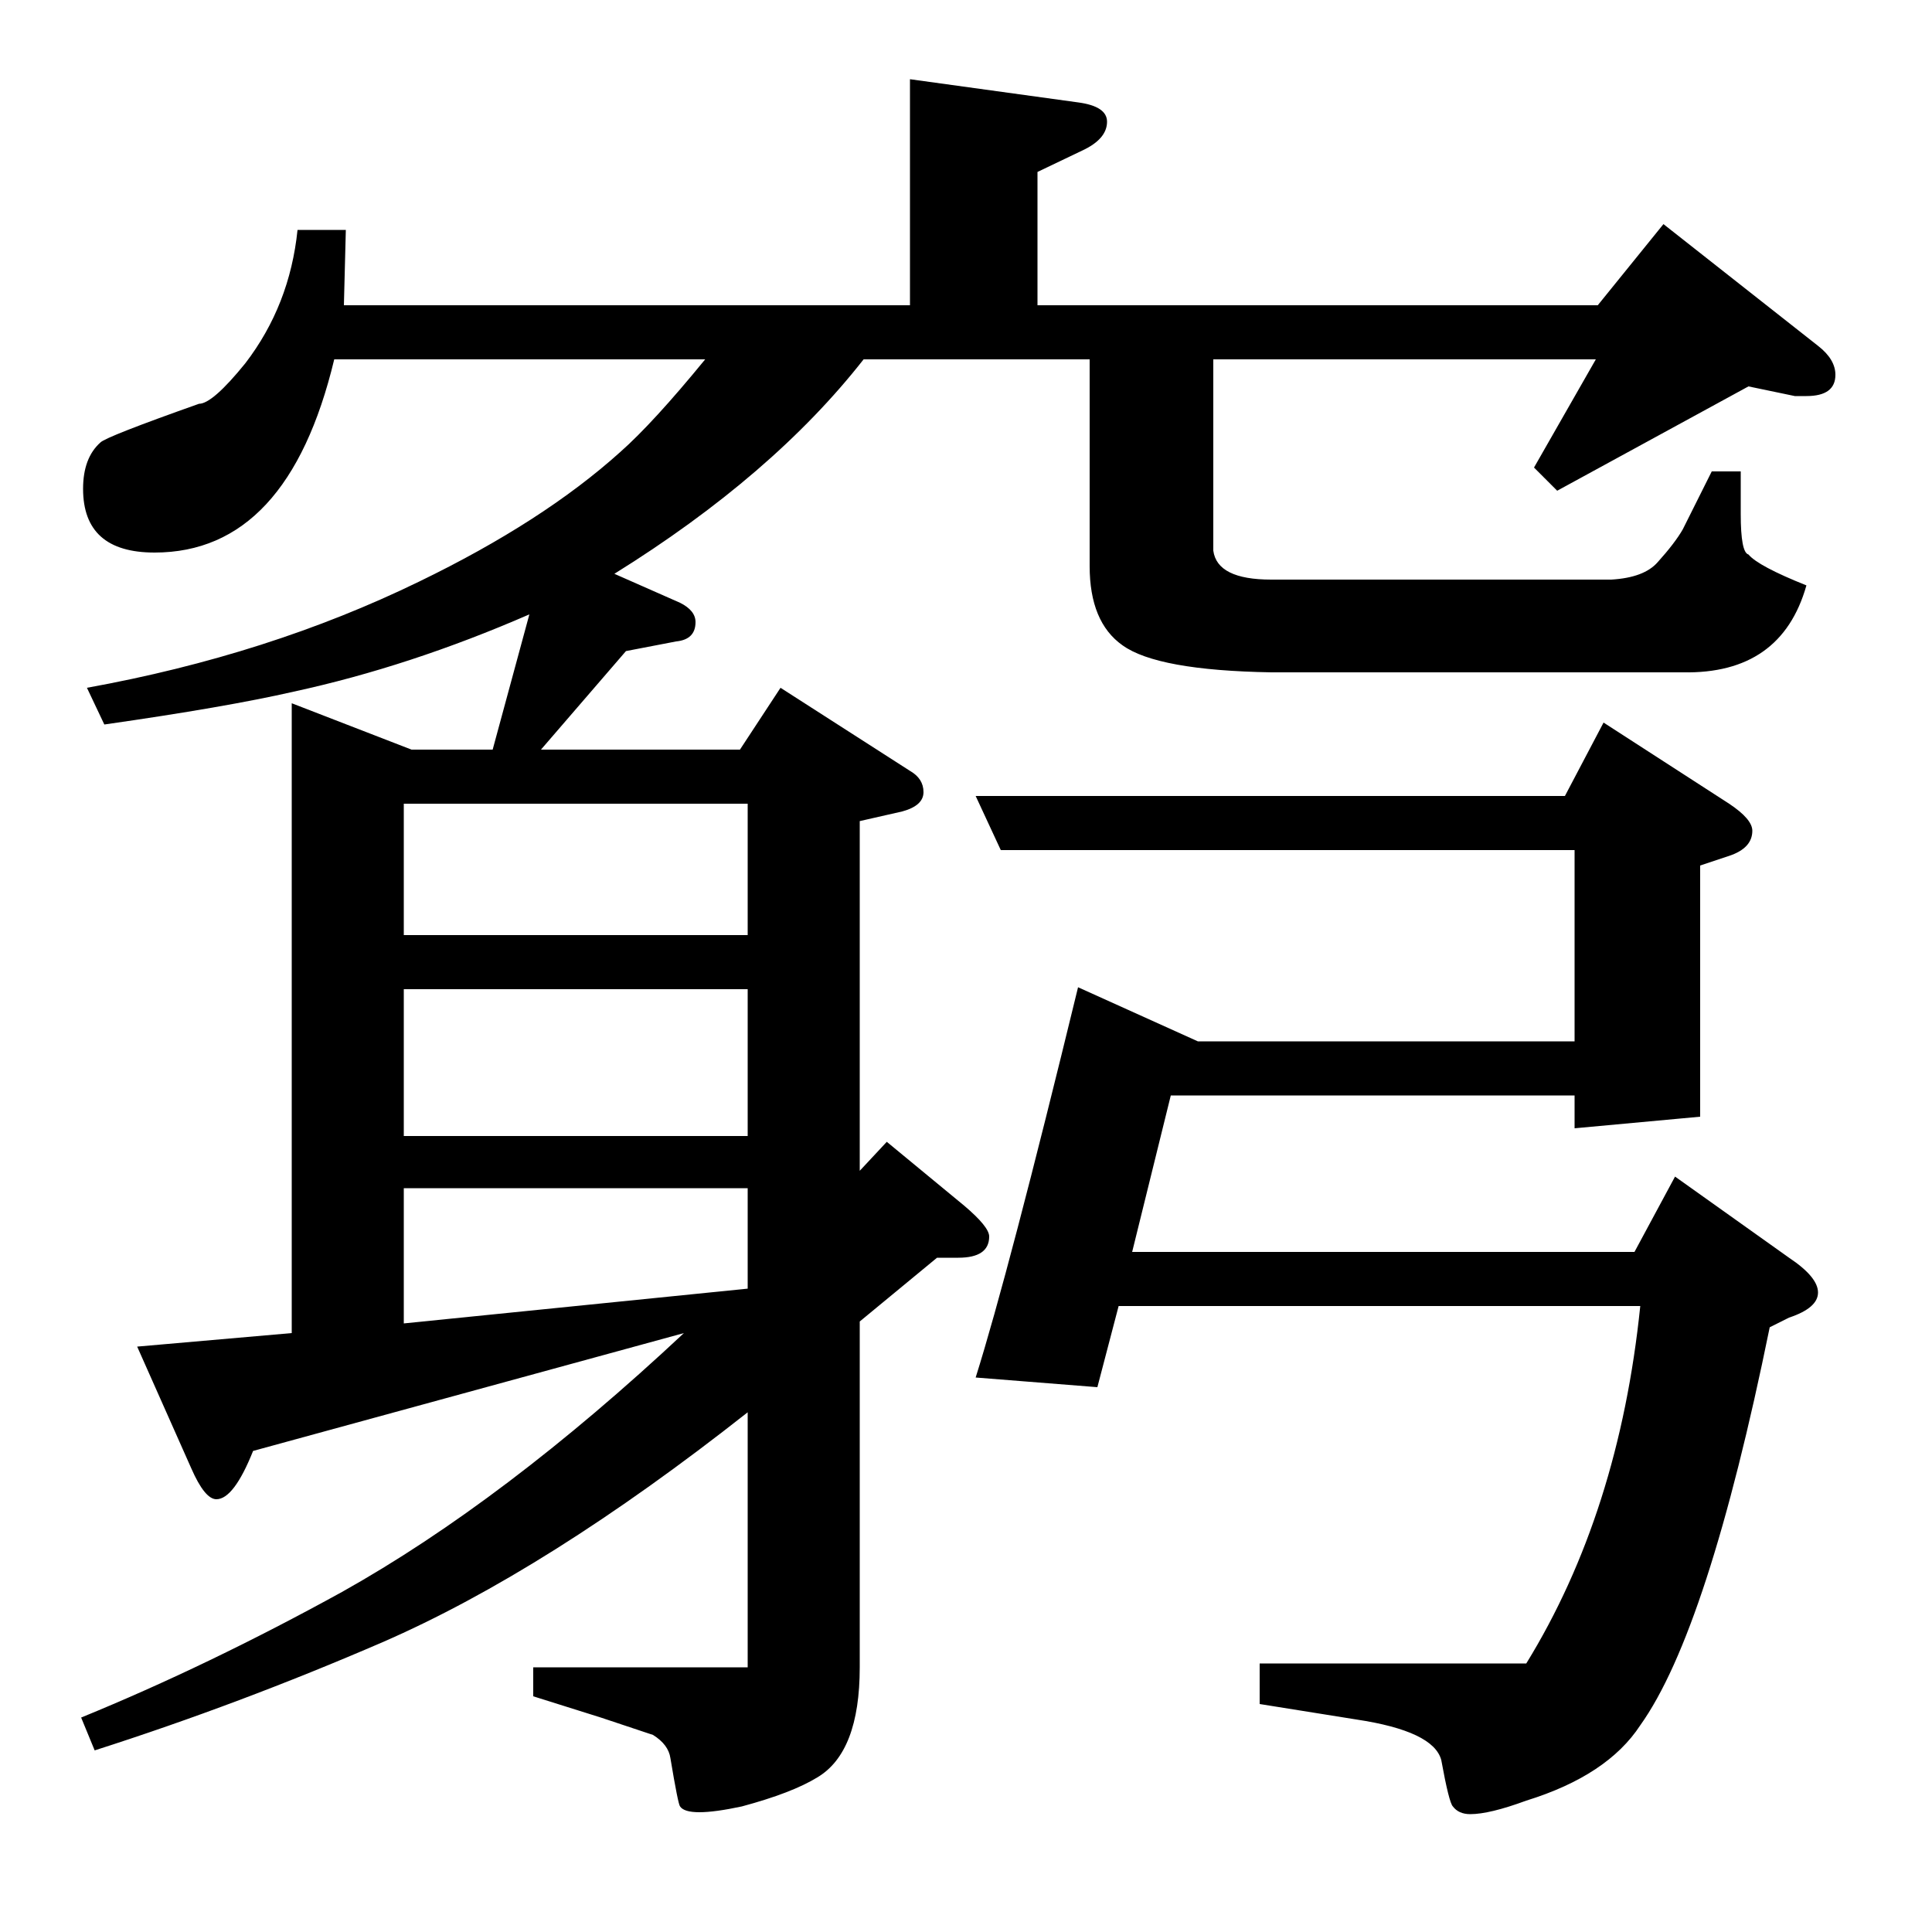 <?xml version="1.0" standalone="no"?>
<!DOCTYPE svg PUBLIC "-//W3C//DTD SVG 1.1//EN" "http://www.w3.org/Graphics/SVG/1.1/DTD/svg11.dtd" >
<svg xmlns="http://www.w3.org/2000/svg" xmlns:xlink="http://www.w3.org/1999/xlink" version="1.1" viewBox="0 -120 1000 1000">
  <g transform="matrix(1 0 0 -1 0 880)">
   <path fill="currentColor"
d="M42 111q66 27 135 65q84 47 177 134l-223 -61q-10 -25 -19 -25q-6 0 -13 16l-28 63l80 7v326l62 -24h42l19 70q-62 -27 -122 -40q-35 -8 -98 -17l-9 19q94 17 172 55q64 31 104 67q17 15 44 48h-192q-24 -100 -93 -100q-37 0 -37 33q0 16 9 24q3 3 51 20q7 0 24 21
q23 30 27 69h25l-1 -39h293v117l87 -12q15 -2 15 -10q0 -9 -13 -15l-23 -11v-69h290l34 42l80 -63q9 -7 9 -15q0 -11 -15 -11h-6l-24 5l-99 -54l-12 12l32 56h-198v-99q2 -15 30 -15h176q17 1 24 9q9 10 13 17l15 30h15v-22q0 -20 4 -21q5 -6 30 -16q-13 -46 -64 -45h-213
q-59 1 -77 14q-17 12 -17 41v107h-117q-47 -60 -129 -111l34 -15q8 -4 8 -10q0 -9 -10 -10l-26 -5l-44 -51h103l21 32l67 -43q7 -4 7 -11t-11 -10l-22 -5v-181l14 15l40 -33q13 -11 13 -16q0 -11 -16 -11h-11l-40 -33v-179q0 -44 -22 -57q-13 -8 -39 -15q-14 -3 -22 -3
t-10 3q-1 1 -5 25q-1 7 -9 12l-27 9l-35 11v15h111v132q-104 -82 -189 -119q-74 -32 -149 -56zM209 315l178 18v52h-178v-70zM209 488v-76h178v76h-178zM209 584v-68h178v68h-178zM505 287q17 54 53 202l62 -28h195v99h-297l-13 28h305l20 38l65 -42q12 -8 12 -14
q0 -9 -12 -13l-15 -5v-130l-65 -6v17h-209l-20 -81h260l21 39l59 -42q15 -10 15 -18t-15 -13l-10 -5q-32 -157 -67 -206q-17 -26 -59 -39q-19 -7 -29 -7q-6 0 -9 4q-2 2 -6 24q-4 15 -44 21l-50 8v21h138q48 78 59 185h-270l-11 -42z" />
  </g>

</svg>
